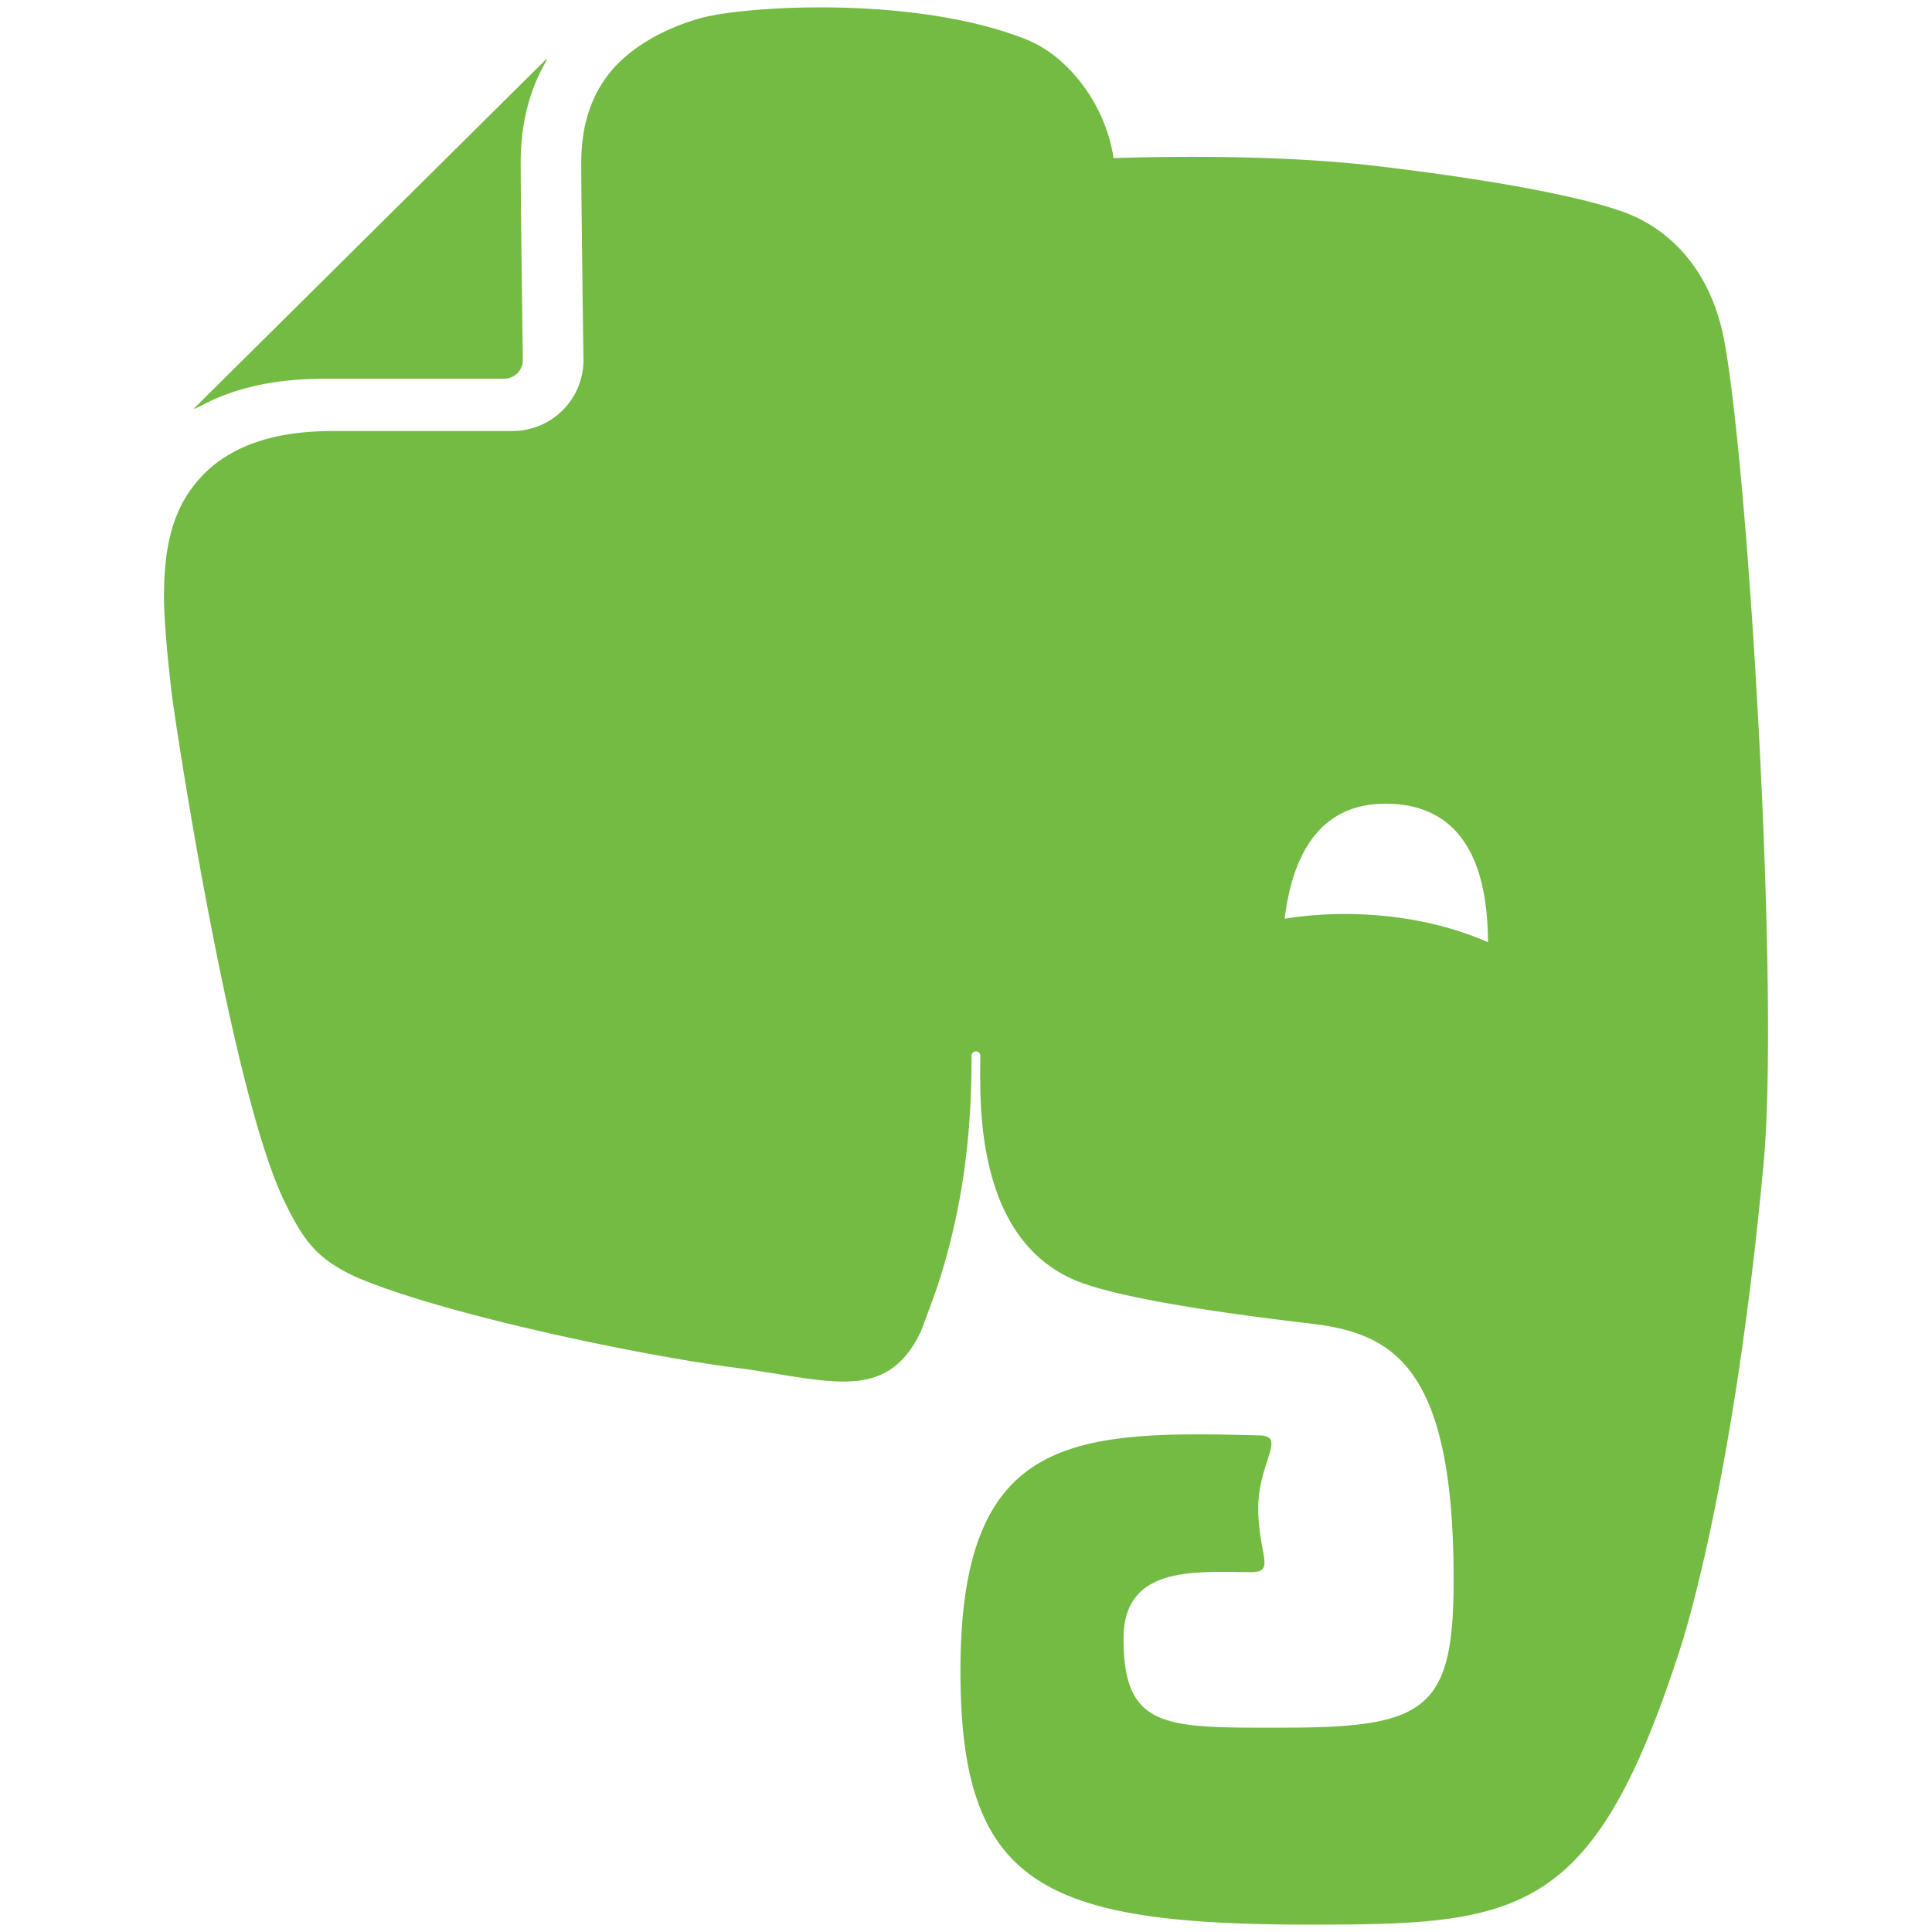 <svg xmlns="http://www.w3.org/2000/svg" width="2500" height="2500" viewBox="0 0 135.418 135.443"><path fill="none" d="M97.448 56.349c-5.415-.19-6.942 4.356-7.402 8.058a26.792 26.792 0 015.191-.314c3.41.12 6.538.84 9.064 1.964-.02-3.835-.858-9.5-6.853-9.708z"/><path fill="#74bb44" d="M22.714 26.55h12.624a1.308 1.308 0 001.305-1.304c0-.005-.153-10.819-.153-13.823v-.036c0-2.468.517-4.62 1.422-6.427l.43-.809a.265.265 0 00-.144.079L13.687 28.535a.275.275 0 00-.091.144c.507-.25 1.2-.595 1.298-.638 2.132-.964 4.721-1.491 7.82-1.491z"/><path fill="#74bb44" d="M120.87 23.903c-1.003-5.363-4.193-8.006-7.077-9.046-3.109-1.124-9.418-2.29-17.341-3.222-6.377-.753-13.872-.691-18.4-.553C77.51 7.36 74.9 3.96 71.979 2.784 64.2-.346 52.174.41 49.09 1.274c-2.454.687-5.17 2.091-6.679 4.256-1.013 1.448-1.67 3.3-1.675 5.888 0 1.465.041 4.915.079 7.983.035 3.074.078 5.826.078 5.846a4.977 4.977 0 01-4.972 4.97H23.305c-2.69 0-4.748.451-6.319 1.164-1.572.715-2.687 1.678-3.533 2.817-1.684 2.26-1.977 5.052-1.97 7.902 0 0 .024 2.327.584 6.833.468 3.485 4.249 27.84 7.84 35.246 1.392 2.88 2.321 4.084 5.055 5.354 6.095 2.61 20.016 5.514 26.542 6.345 6.512.834 10.6 2.584 13.036-2.523.008-.016.49-1.268 1.148-3.12 2.116-6.407 2.41-12.094 2.41-16.207 0-.42.615-.438.615 0 0 2.905-.557 13.186 7.21 15.942 3.067 1.085 9.425 2.056 15.89 2.814 5.843.674 10.082 2.97 10.082 17.964 0 9.12-1.915 10.369-11.93 10.369-8.118 0-11.213.21-11.213-6.236 0-5.215 5.157-4.667 8.977-4.667 1.708 0 .467-1.268.467-4.487 0-3.202 2.005-5.05.11-5.096-13.212-.366-20.987-.016-20.987 16.51 0 14.999 5.74 17.784 24.495 17.784 14.701 0 19.88-.48 25.953-19.317 1.201-3.718 4.109-15.065 5.864-34.12 1.11-12.045-1.05-48.409-2.761-57.585zm-25.63 40.19a26.94 26.94 0 00-5.192.314c.46-3.702 1.987-8.249 7.402-8.058 5.995.207 6.832 5.873 6.853 9.708-2.526-1.125-5.655-1.844-9.064-1.964z"/></svg>
